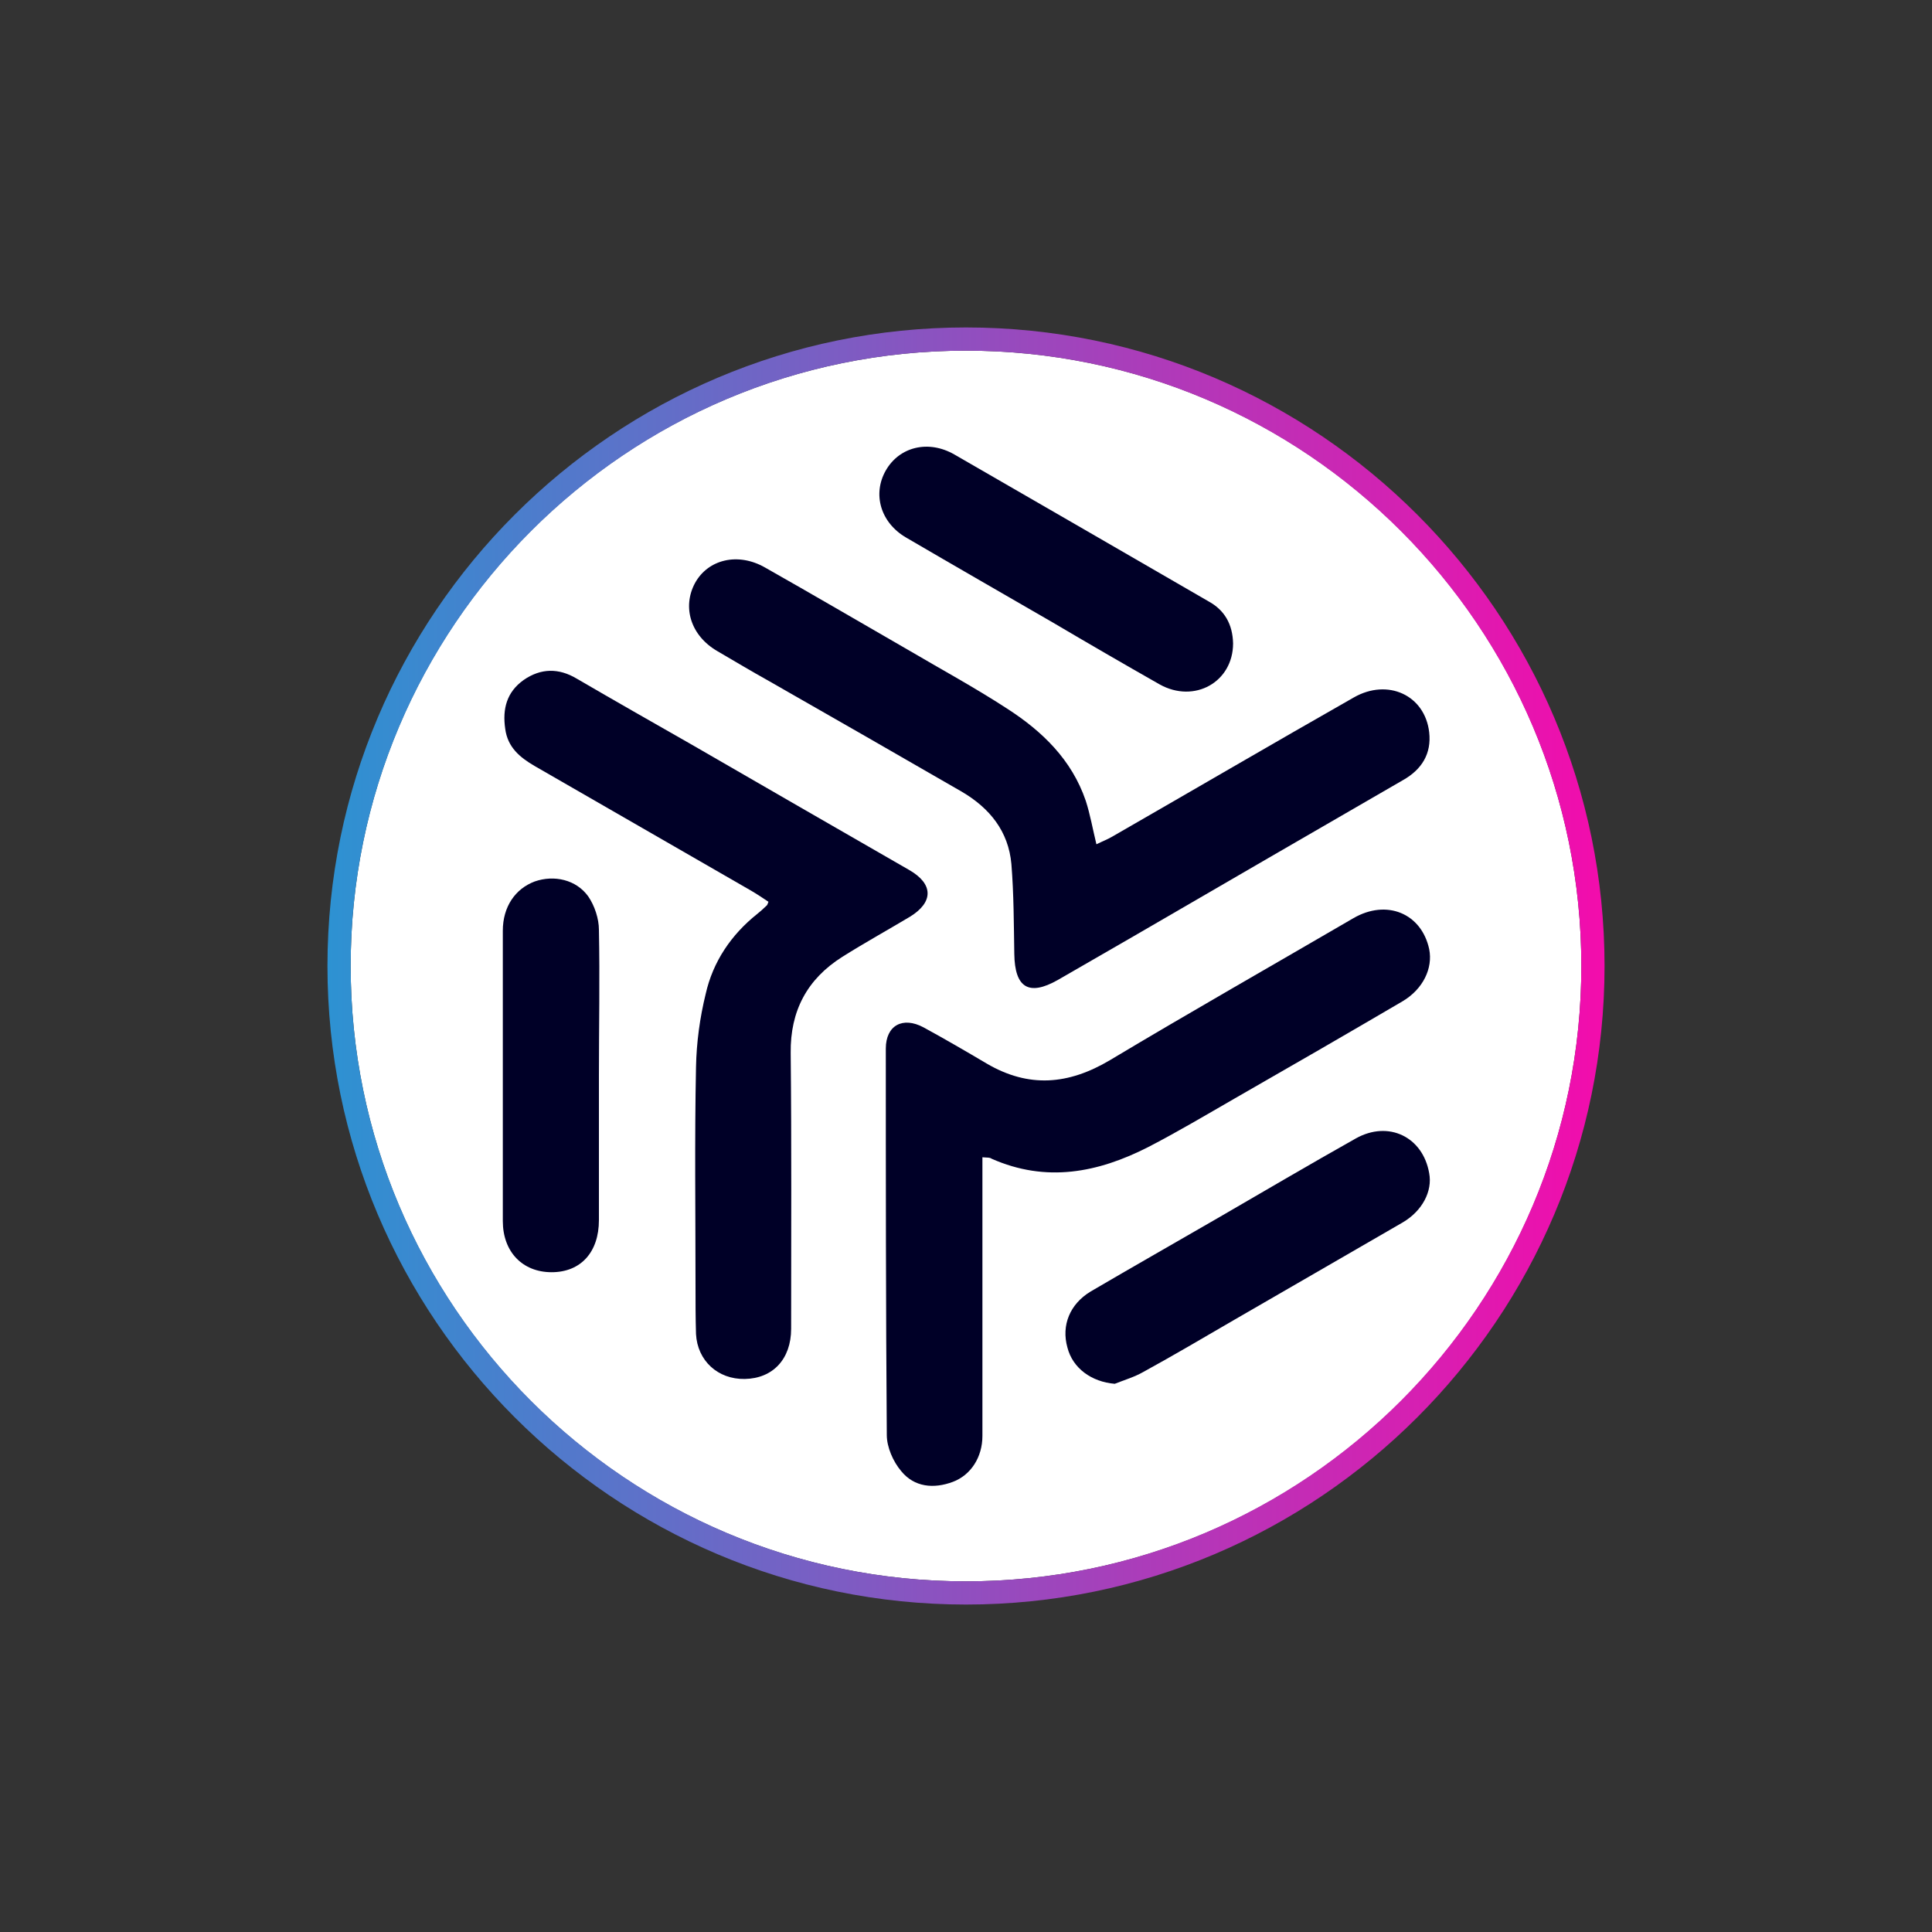 <?xml version="1.0" encoding="UTF-8"?>
<svg xmlns="http://www.w3.org/2000/svg" xmlns:xlink="http://www.w3.org/1999/xlink" width="200px" height="200px" viewBox="0 0 200 200" version="1.1">
<rect x="0" y="0" width="200" height="200" fill="#333333" stroke="none"/>
<defs>
<linearGradient id="linear0" gradientUnits="userSpaceOnUse" x1="67.835" y1="200" x2="332.165" y2="200" gradientTransform="matrix(0.5,0,0,0.5,0,0)">
<stop offset="0" style="stop-color:rgb(17.647%,57.255%,82.353%);stop-opacity:1;"/>
<stop offset="1" style="stop-color:rgb(95.294%,4.706%,67.451%);stop-opacity:1;"/>
</linearGradient>
</defs>
<g id="surface1">
<path style=" stroke:none;fill-rule:nonzero;fill:rgb(100%,100%,100%);fill-opacity:1;" d="M 163.699 100 C 163.699 135.18 135.18 163.699 100 163.699 C 64.82 163.699 36.301 135.18 36.301 100 C 36.301 64.82 64.82 36.301 100 36.301 C 135.18 36.301 163.699 64.82 163.699 100 Z M 163.699 100 "/>
<path style=" stroke:none;fill-rule:nonzero;fill:url(#linear0);" d="M 100 33.898 C 63.551 33.898 33.898 63.551 33.898 100 C 33.898 136.449 63.551 166.102 100 166.102 C 136.449 166.102 166.102 136.449 166.102 100 C 166.102 63.551 136.449 33.898 100 33.898 Z M 100 163.699 C 64.898 163.699 36.301 135.148 36.301 100 C 36.301 64.898 64.852 36.301 100 36.301 C 135.148 36.301 163.699 64.898 163.699 100 C 163.699 135.102 135.102 163.699 100 163.699 Z M 100 163.699 "/>
<path style=" stroke:none;fill-rule:nonzero;fill:rgb(0%,0%,15.294%);fill-opacity:1;" d="M 113.5 87.398 C 114.102 87.102 114.648 86.898 115.148 86.602 C 123.5 81.801 131.801 76.949 140.148 72.199 C 143.648 70.199 147.5 71.949 147.949 75.801 C 148.199 78 147.199 79.648 145.25 80.75 C 135.898 86.148 126.602 91.551 117.301 96.949 C 114.699 98.449 112.102 99.949 109.5 101.449 C 106.5 103.148 105.051 102.25 105 98.75 C 104.949 95.648 104.949 92.551 104.699 89.449 C 104.398 86.051 102.449 83.648 99.551 81.949 C 92.898 78.102 86.25 74.301 79.602 70.5 C 77.801 69.5 76.051 68.449 74.25 67.398 C 71.5 65.801 70.602 62.852 71.949 60.352 C 73.301 57.898 76.398 57.148 79.199 58.75 C 84.148 61.551 89.102 64.449 94.051 67.301 C 97.449 69.301 100.949 71.199 104.25 73.352 C 107.898 75.699 110.949 78.648 112.398 82.898 C 112.852 84.301 113.102 85.75 113.5 87.398 Z M 113.5 87.398 "/>
<path style=" stroke:none;fill-rule:nonzero;fill:rgb(0%,0%,15.294%);fill-opacity:1;" d="M 101.699 119.801 C 101.699 120.551 101.699 121.148 101.699 121.75 C 101.699 130.699 101.699 139.699 101.699 148.648 C 101.699 150.852 100.5 152.699 98.648 153.398 C 96.648 154.148 94.648 153.949 93.301 152.301 C 92.449 151.301 91.801 149.801 91.801 148.551 C 91.699 135.199 91.699 121.898 91.699 108.551 C 91.699 106.148 93.449 105.199 95.602 106.352 C 97.801 107.551 99.949 108.801 102.148 110.102 C 106.5 112.648 110.602 112.301 114.898 109.75 C 123.25 104.75 131.699 99.949 140.102 95.051 C 143.551 93.051 147.148 94.551 147.949 98.25 C 148.352 100.25 147.301 102.398 145.199 103.648 C 139.398 107.051 133.602 110.398 127.75 113.75 C 124.801 115.449 121.852 117.199 118.852 118.75 C 113.648 121.398 108.301 122.449 102.648 119.949 C 102.449 119.801 102.25 119.852 101.699 119.801 Z M 101.699 119.801 "/>
<path style=" stroke:none;fill-rule:nonzero;fill:rgb(0%,0%,15.294%);fill-opacity:1;" d="M 79.551 93.352 C 78.949 92.949 78.352 92.551 77.75 92.199 C 70.301 87.898 62.801 83.602 55.352 79.301 C 53.801 78.398 52.551 77.352 52.301 75.449 C 52 73.398 52.449 71.648 54.199 70.398 C 56 69.148 57.852 69.148 59.699 70.25 C 63.648 72.551 67.602 74.801 71.551 77.051 C 79.051 81.398 86.551 85.699 94.102 90.051 C 96.648 91.5 96.648 93.398 94.199 94.898 C 91.852 96.301 89.5 97.602 87.199 99.051 C 83.551 101.352 81.801 104.648 81.852 109 C 81.949 118.5 81.898 128.051 81.898 137.551 C 81.898 140.699 80 142.699 77.102 142.75 C 74.301 142.801 72.199 140.852 72.051 138.102 C 72 136.449 72 134.801 72 133.148 C 72 125.602 71.898 118 72.051 110.449 C 72.102 107.898 72.449 105.352 73.051 102.898 C 73.801 99.551 75.699 96.75 78.398 94.602 C 78.699 94.352 79 94.102 79.301 93.801 C 79.449 93.699 79.449 93.602 79.551 93.352 Z M 79.551 93.352 "/>
<path style=" stroke:none;fill-rule:nonzero;fill:rgb(0%,0%,15.294%);fill-opacity:1;" d="M 115.398 143.25 C 113 143.051 111.051 141.648 110.5 139.5 C 109.852 137.199 110.75 135 112.898 133.699 C 117.25 131.148 121.648 128.648 126.051 126.102 C 130.801 123.352 135.551 120.551 140.352 117.852 C 143.75 115.949 147.301 117.699 147.949 121.449 C 148.301 123.301 147.25 125.352 145.199 126.551 C 139.352 129.949 133.5 133.301 127.648 136.699 C 124.551 138.5 121.5 140.301 118.398 142 C 117.449 142.551 116.398 142.852 115.398 143.25 Z M 115.398 143.25 "/>
<path style=" stroke:none;fill-rule:nonzero;fill:rgb(0%,0%,15.294%);fill-opacity:1;" d="M 62 111.398 C 62 116.352 62 121.301 62 126.301 C 62 129.648 60.102 131.699 57.102 131.699 C 54.102 131.699 52.051 129.602 52.051 126.398 C 52.051 116.398 52.051 106.352 52.051 96.352 C 52.051 93.852 53.352 92 55.352 91.25 C 57.352 90.551 59.648 91.051 60.898 92.801 C 61.551 93.75 62 95.102 62 96.25 C 62.102 101.25 62 106.352 62 111.398 Z M 62 111.398 "/>
<path style=" stroke:none;fill-rule:nonzero;fill:rgb(0%,0%,15.294%);fill-opacity:1;" d="M 127.648 66.602 C 127.648 70.602 123.648 72.852 120.051 70.852 C 116.352 68.75 112.648 66.602 109 64.449 C 103.898 61.5 98.852 58.602 93.801 55.648 C 91.148 54.102 90.301 51.148 91.699 48.699 C 93.102 46.25 96.102 45.5 98.801 47.051 C 107.551 52.102 116.301 57.148 125.102 62.25 C 126.75 63.148 127.602 64.602 127.648 66.602 Z M 127.648 66.602 "/>
</g>
</svg>

